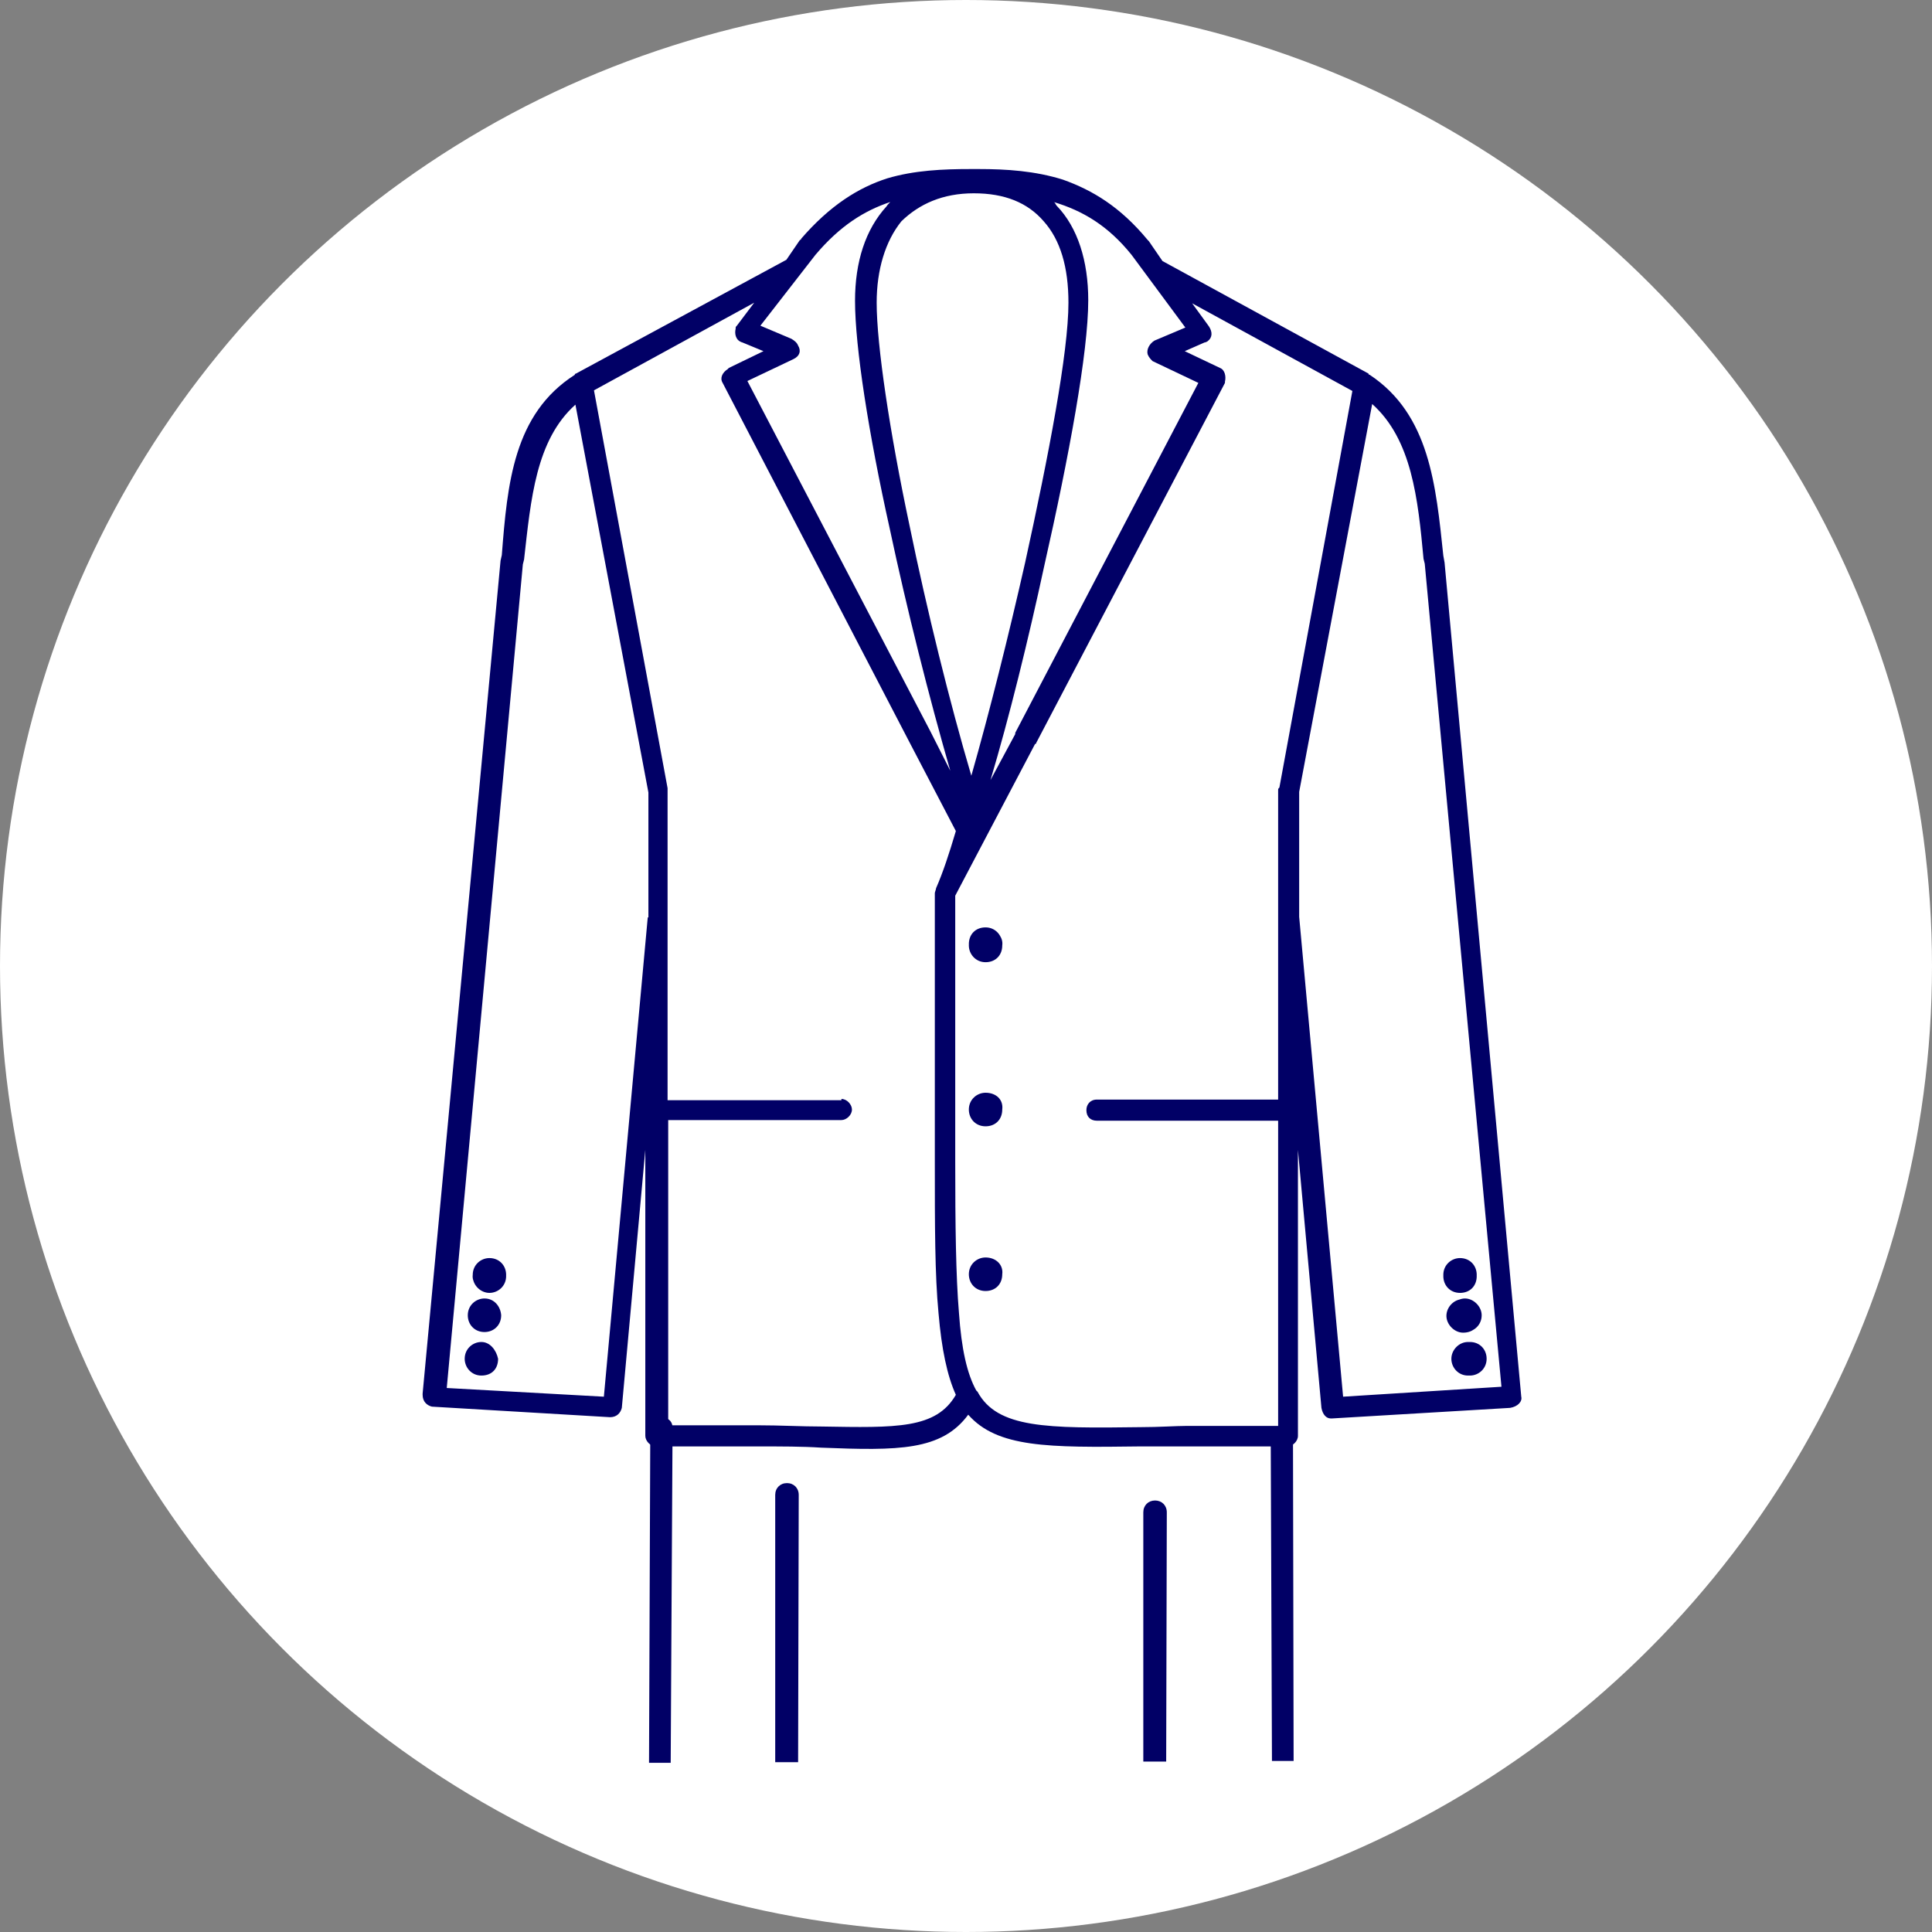 <svg width="80" height="80" viewBox="0 0 80 80" fill="none" xmlns="http://www.w3.org/2000/svg">
<rect x="0" y="0" width="80" height="80" fill="#808080" stroke="none"/>
<circle cx="40" cy="40" r="40" fill="white"/>
<path d="M48.315 62.621C48.315 62.338 48.11 62.132 47.828 62.132C47.547 62.132 47.342 62.338 47.342 62.621V72.943C47.675 72.943 47.956 72.943 48.289 72.943L48.315 62.621Z" fill="#010066"/>
<path d="M33.074 61.901C33.074 61.617 32.869 61.412 32.587 61.412C32.305 61.412 32.1 61.617 32.1 61.901V72.968C32.433 72.968 32.715 72.968 33.048 72.968L33.074 61.901Z" fill="#010066"/>
<path d="M27.849 59.121C27.849 58.838 27.644 58.683 27.362 58.683C27.08 58.683 26.927 58.889 26.927 59.172L26.875 72.994C27.157 72.994 27.49 72.994 27.772 72.994L27.849 59.121Z" fill="#010066"/>
<path d="M20.061 53.767C19.703 53.767 19.37 54.05 19.37 54.462C19.37 54.848 19.652 55.157 20.061 55.157C20.446 55.157 20.753 54.874 20.753 54.462C20.727 54.102 20.471 53.767 20.061 53.767ZM19.933 55.569C19.575 55.569 19.242 55.852 19.242 56.264C19.242 56.624 19.524 56.959 19.933 56.959C20.369 56.959 20.625 56.676 20.625 56.264C20.548 55.904 20.292 55.569 19.933 55.569ZM20.266 52.146C19.908 52.146 19.575 52.429 19.575 52.841C19.575 53.227 19.908 53.536 20.266 53.536C20.625 53.536 20.958 53.252 20.958 52.841C20.958 52.403 20.625 52.146 20.266 52.146ZM20.266 52.146C19.908 52.146 19.575 52.429 19.575 52.841C19.575 53.227 19.908 53.536 20.266 53.536C20.625 53.536 20.958 53.252 20.958 52.841C20.958 52.403 20.625 52.146 20.266 52.146ZM19.933 55.569C19.575 55.569 19.242 55.852 19.242 56.264C19.242 56.624 19.524 56.959 19.933 56.959C20.369 56.959 20.625 56.676 20.625 56.264C20.548 55.904 20.292 55.569 19.933 55.569ZM20.061 53.767C19.703 53.767 19.37 54.05 19.37 54.462C19.37 54.848 19.652 55.157 20.061 55.157C20.446 55.157 20.753 54.874 20.753 54.462C20.727 54.102 20.471 53.767 20.061 53.767ZM40.81 52.069C40.451 52.069 40.118 52.352 40.118 52.763C40.118 53.15 40.4 53.458 40.81 53.458C41.219 53.458 41.501 53.175 41.501 52.763C41.552 52.377 41.245 52.069 40.81 52.069ZM40.81 45.248C40.451 45.248 40.118 45.531 40.118 45.943C40.118 46.329 40.4 46.638 40.81 46.638C41.219 46.638 41.501 46.355 41.501 45.943C41.552 45.531 41.245 45.248 40.81 45.248ZM40.81 38.453C40.451 38.453 40.118 38.736 40.118 39.148C40.118 39.508 40.4 39.843 40.81 39.843C41.219 39.843 41.501 39.559 41.501 39.148C41.552 38.787 41.245 38.453 40.81 38.453ZM60.456 52.146C60.098 52.146 59.765 52.429 59.765 52.841C59.765 53.227 60.046 53.536 60.456 53.536C60.866 53.536 61.148 53.252 61.148 52.841C61.122 52.403 60.789 52.146 60.456 52.146ZM60.661 53.767C60.303 53.767 59.97 54.102 59.97 54.462C59.97 54.822 60.303 55.157 60.661 55.157C61.02 55.157 61.353 54.874 61.353 54.462C61.353 54.102 61.02 53.767 60.661 53.767ZM60.789 55.569C60.405 55.569 60.098 55.904 60.098 56.264C60.098 56.624 60.379 56.959 60.789 56.959C61.148 56.959 61.481 56.676 61.481 56.264C61.507 55.878 61.225 55.569 60.789 55.569ZM60.789 55.569C60.405 55.569 60.098 55.904 60.098 56.264C60.098 56.624 60.379 56.959 60.789 56.959C61.148 56.959 61.481 56.676 61.481 56.264C61.507 55.878 61.225 55.569 60.789 55.569ZM60.661 53.767C60.303 53.767 59.97 54.102 59.97 54.462C59.97 54.822 60.303 55.157 60.661 55.157C61.02 55.157 61.353 54.874 61.353 54.462C61.353 54.102 61.02 53.767 60.661 53.767ZM60.456 52.146C60.098 52.146 59.765 52.429 59.765 52.841C59.765 53.227 60.046 53.536 60.456 53.536C60.866 53.536 61.148 53.252 61.148 52.841C61.122 52.403 60.789 52.146 60.456 52.146ZM40.81 38.453C40.451 38.453 40.118 38.736 40.118 39.148C40.118 39.508 40.4 39.843 40.81 39.843C41.219 39.843 41.501 39.559 41.501 39.148C41.552 38.787 41.245 38.453 40.81 38.453ZM40.81 45.248C40.451 45.248 40.118 45.531 40.118 45.943C40.118 46.329 40.4 46.638 40.81 46.638C41.219 46.638 41.501 46.355 41.501 45.943C41.552 45.531 41.245 45.248 40.81 45.248ZM40.81 52.069C40.451 52.069 40.118 52.352 40.118 52.763C40.118 53.15 40.4 53.458 40.81 53.458C41.219 53.458 41.501 53.175 41.501 52.763C41.552 52.377 41.245 52.069 40.81 52.069ZM20.061 53.767C19.703 53.767 19.37 54.05 19.37 54.462C19.37 54.848 19.652 55.157 20.061 55.157C20.446 55.157 20.753 54.874 20.753 54.462C20.727 54.102 20.471 53.767 20.061 53.767ZM19.933 55.569C19.575 55.569 19.242 55.852 19.242 56.264C19.242 56.624 19.524 56.959 19.933 56.959C20.369 56.959 20.625 56.676 20.625 56.264C20.548 55.904 20.292 55.569 19.933 55.569ZM20.266 52.146C19.908 52.146 19.575 52.429 19.575 52.841C19.575 53.227 19.908 53.536 20.266 53.536C20.625 53.536 20.958 53.252 20.958 52.841C20.958 52.403 20.625 52.146 20.266 52.146ZM20.266 52.146C19.908 52.146 19.575 52.429 19.575 52.841C19.575 53.227 19.908 53.536 20.266 53.536C20.625 53.536 20.958 53.252 20.958 52.841C20.958 52.403 20.625 52.146 20.266 52.146ZM19.933 55.569C19.575 55.569 19.242 55.852 19.242 56.264C19.242 56.624 19.524 56.959 19.933 56.959C20.369 56.959 20.625 56.676 20.625 56.264C20.548 55.904 20.292 55.569 19.933 55.569ZM20.061 53.767C19.703 53.767 19.37 54.05 19.37 54.462C19.37 54.848 19.652 55.157 20.061 55.157C20.446 55.157 20.753 54.874 20.753 54.462C20.727 54.102 20.471 53.767 20.061 53.767ZM40.81 52.069C40.451 52.069 40.118 52.352 40.118 52.763C40.118 53.15 40.4 53.458 40.81 53.458C41.219 53.458 41.501 53.175 41.501 52.763C41.552 52.377 41.245 52.069 40.81 52.069ZM40.81 45.248C40.451 45.248 40.118 45.531 40.118 45.943C40.118 46.329 40.4 46.638 40.81 46.638C41.219 46.638 41.501 46.355 41.501 45.943C41.552 45.531 41.245 45.248 40.81 45.248ZM40.81 38.453C40.451 38.453 40.118 38.736 40.118 39.148C40.118 39.508 40.4 39.843 40.81 39.843C41.219 39.843 41.501 39.559 41.501 39.148C41.552 38.787 41.245 38.453 40.81 38.453ZM60.456 52.146C60.098 52.146 59.765 52.429 59.765 52.841C59.765 53.227 60.046 53.536 60.456 53.536C60.866 53.536 61.148 53.252 61.148 52.841C61.122 52.403 60.789 52.146 60.456 52.146ZM60.661 53.767C60.303 53.767 59.97 54.102 59.97 54.462C59.97 54.822 60.303 55.157 60.661 55.157C61.02 55.157 61.353 54.874 61.353 54.462C61.353 54.102 61.02 53.767 60.661 53.767ZM60.789 55.569C60.405 55.569 60.098 55.904 60.098 56.264C60.098 56.624 60.379 56.959 60.789 56.959C61.148 56.959 61.481 56.676 61.481 56.264C61.507 55.878 61.225 55.569 60.789 55.569ZM60.789 55.569C60.405 55.569 60.098 55.904 60.098 56.264C60.098 56.624 60.379 56.959 60.789 56.959C61.148 56.959 61.481 56.676 61.481 56.264C61.507 55.878 61.225 55.569 60.789 55.569ZM60.661 53.767C60.303 53.767 59.97 54.102 59.97 54.462C59.97 54.822 60.303 55.157 60.661 55.157C61.02 55.157 61.353 54.874 61.353 54.462C61.353 54.102 61.02 53.767 60.661 53.767ZM60.456 52.146C60.098 52.146 59.765 52.429 59.765 52.841C59.765 53.227 60.046 53.536 60.456 53.536C60.866 53.536 61.148 53.252 61.148 52.841C61.122 52.403 60.789 52.146 60.456 52.146ZM40.81 38.453C40.451 38.453 40.118 38.736 40.118 39.148C40.118 39.508 40.4 39.843 40.81 39.843C41.219 39.843 41.501 39.559 41.501 39.148C41.552 38.787 41.245 38.453 40.81 38.453ZM40.81 45.248C40.451 45.248 40.118 45.531 40.118 45.943C40.118 46.329 40.4 46.638 40.81 46.638C41.219 46.638 41.501 46.355 41.501 45.943C41.552 45.531 41.245 45.248 40.81 45.248ZM40.81 52.069C40.451 52.069 40.118 52.352 40.118 52.763C40.118 53.15 40.4 53.458 40.81 53.458C41.219 53.458 41.501 53.175 41.501 52.763C41.552 52.377 41.245 52.069 40.81 52.069ZM20.061 53.767C19.703 53.767 19.37 54.05 19.37 54.462C19.37 54.848 19.652 55.157 20.061 55.157C20.446 55.157 20.753 54.874 20.753 54.462C20.727 54.102 20.471 53.767 20.061 53.767ZM19.933 55.569C19.575 55.569 19.242 55.852 19.242 56.264C19.242 56.624 19.524 56.959 19.933 56.959C20.369 56.959 20.625 56.676 20.625 56.264C20.548 55.904 20.292 55.569 19.933 55.569ZM20.266 52.146C19.908 52.146 19.575 52.429 19.575 52.841C19.575 53.227 19.908 53.536 20.266 53.536C20.625 53.536 20.958 53.252 20.958 52.841C20.958 52.403 20.625 52.146 20.266 52.146ZM20.266 52.146C19.908 52.146 19.575 52.429 19.575 52.841C19.575 53.227 19.908 53.536 20.266 53.536C20.625 53.536 20.958 53.252 20.958 52.841C20.958 52.403 20.625 52.146 20.266 52.146ZM19.933 55.569C19.575 55.569 19.242 55.852 19.242 56.264C19.242 56.624 19.524 56.959 19.933 56.959C20.369 56.959 20.625 56.676 20.625 56.264C20.548 55.904 20.292 55.569 19.933 55.569ZM20.061 53.767C19.703 53.767 19.37 54.05 19.37 54.462C19.37 54.848 19.652 55.157 20.061 55.157C20.446 55.157 20.753 54.874 20.753 54.462C20.727 54.102 20.471 53.767 20.061 53.767ZM40.81 52.069C40.451 52.069 40.118 52.352 40.118 52.763C40.118 53.15 40.4 53.458 40.81 53.458C41.219 53.458 41.501 53.175 41.501 52.763C41.552 52.377 41.245 52.069 40.81 52.069ZM40.81 45.248C40.451 45.248 40.118 45.531 40.118 45.943C40.118 46.329 40.4 46.638 40.81 46.638C41.219 46.638 41.501 46.355 41.501 45.943C41.552 45.531 41.245 45.248 40.81 45.248ZM40.81 38.453C40.451 38.453 40.118 38.736 40.118 39.148C40.118 39.508 40.4 39.843 40.81 39.843C41.219 39.843 41.501 39.559 41.501 39.148C41.552 38.787 41.245 38.453 40.81 38.453ZM60.456 52.146C60.098 52.146 59.765 52.429 59.765 52.841C59.765 53.227 60.046 53.536 60.456 53.536C60.866 53.536 61.148 53.252 61.148 52.841C61.122 52.403 60.789 52.146 60.456 52.146ZM60.661 53.767C60.303 53.767 59.97 54.102 59.97 54.462C59.97 54.822 60.303 55.157 60.661 55.157C61.02 55.157 61.353 54.874 61.353 54.462C61.353 54.102 61.02 53.767 60.661 53.767ZM60.789 55.569C60.405 55.569 60.098 55.904 60.098 56.264C60.098 56.624 60.379 56.959 60.789 56.959C61.148 56.959 61.481 56.676 61.481 56.264C61.507 55.878 61.225 55.569 60.789 55.569ZM60.789 55.569C60.405 55.569 60.098 55.904 60.098 56.264C60.098 56.624 60.379 56.959 60.789 56.959C61.148 56.959 61.481 56.676 61.481 56.264C61.507 55.878 61.225 55.569 60.789 55.569ZM61.276 54.488C61.276 54.128 60.994 53.793 60.584 53.793C60.2 53.793 59.893 54.128 59.893 54.488C59.893 54.848 60.226 55.183 60.584 55.183C61.02 55.183 61.276 54.9 61.276 54.488ZM60.456 53.484C60.84 53.484 61.148 53.201 61.148 52.789C61.148 52.403 60.866 52.094 60.456 52.094C60.098 52.094 59.765 52.377 59.765 52.789C59.765 53.175 60.046 53.484 60.456 53.484ZM40.81 39.791C41.168 39.791 41.501 39.508 41.501 39.096C41.501 38.736 41.219 38.401 40.81 38.401C40.4 38.401 40.118 38.684 40.118 39.096C40.169 39.482 40.477 39.791 40.81 39.791ZM40.81 45.248C40.451 45.248 40.118 45.531 40.118 45.943C40.118 46.329 40.4 46.638 40.81 46.638C41.219 46.638 41.501 46.355 41.501 45.943C41.552 45.531 41.245 45.248 40.81 45.248ZM40.81 52.069C40.451 52.069 40.118 52.352 40.118 52.763C40.118 53.15 40.4 53.458 40.81 53.458C41.219 53.458 41.501 53.175 41.501 52.763C41.552 52.377 41.245 52.069 40.81 52.069ZM20.061 53.767C19.703 53.767 19.37 54.05 19.37 54.462C19.37 54.848 19.652 55.157 20.061 55.157C20.446 55.157 20.753 54.874 20.753 54.462C20.727 54.102 20.471 53.767 20.061 53.767ZM19.933 55.569C19.575 55.569 19.242 55.852 19.242 56.264C19.242 56.624 19.524 56.959 19.933 56.959C20.369 56.959 20.625 56.676 20.625 56.264C20.548 55.904 20.292 55.569 19.933 55.569ZM20.266 53.484C20.625 53.484 20.958 53.201 20.958 52.789C20.958 52.403 20.676 52.094 20.266 52.094C19.908 52.094 19.575 52.377 19.575 52.789C19.524 53.175 19.933 53.484 20.266 53.484ZM62.992 57.834L59.816 23.293L59.765 23.009C59.457 20.101 59.201 17.167 56.717 15.52C56.665 15.52 56.665 15.468 56.665 15.468L48.136 10.809L47.572 9.986L47.521 9.934C46.394 8.57 45.241 7.875 44.011 7.438C42.859 7.077 41.681 7 40.528 7H40.195C39.042 7 37.864 7.051 36.737 7.386C35.533 7.772 34.355 8.519 33.176 9.883C33.176 9.883 33.176 9.934 33.125 9.934L32.562 10.758L23.852 15.468C23.852 15.468 23.801 15.468 23.801 15.52C21.265 17.141 21.009 20.024 20.779 22.984L20.727 23.215L17.5 57.705V57.757C17.5 58.04 17.679 58.194 17.884 58.246L25.261 58.683C25.543 58.683 25.697 58.503 25.748 58.297L26.721 47.616V59.456C26.721 59.661 26.926 59.893 27.157 59.893H31.332C32.357 59.893 33.228 59.893 33.996 59.944C37.198 60.073 38.991 60.073 40.092 58.58C41.296 59.944 43.397 59.944 47.213 59.893H53.31C53.515 59.893 53.745 59.687 53.745 59.456V47.616L54.718 58.297C54.77 58.58 54.923 58.735 55.103 58.735C55.154 58.735 55.154 58.735 55.154 58.735L62.531 58.297C62.839 58.246 63.043 58.04 62.992 57.834ZM46.855 10.552L49.083 13.563L47.803 14.104C47.598 14.233 47.469 14.464 47.521 14.67C47.572 14.799 47.649 14.876 47.726 14.953L49.621 15.854L42.039 30.345V30.396L41.014 32.301C41.783 29.727 42.577 26.51 43.243 23.421C44.268 18.891 45.062 14.593 45.062 12.431C45.062 10.809 44.626 9.419 43.755 8.519C43.704 8.467 43.704 8.39 43.627 8.364C44.831 8.724 45.881 9.342 46.855 10.552ZM40.323 8.004C41.604 8.004 42.551 8.39 43.217 9.162C43.909 9.934 44.242 11.067 44.242 12.534C44.242 14.593 43.422 18.866 42.449 23.293C41.757 26.355 40.963 29.521 40.221 32.121C39.324 29.084 38.376 25.249 37.659 21.748C36.839 17.887 36.301 14.284 36.301 12.534C36.301 11.17 36.66 9.986 37.326 9.162C38.069 8.441 39.042 8.004 40.323 8.004ZM33.766 10.552C34.79 9.342 35.789 8.724 36.865 8.364C36.814 8.416 36.737 8.493 36.711 8.544C35.84 9.497 35.405 10.835 35.405 12.457C35.405 14.361 35.968 17.965 36.839 21.877C37.556 25.249 38.479 28.904 39.35 31.915L38.53 30.294L30.948 15.777L32.843 14.876C33.125 14.747 33.176 14.516 33.048 14.31C32.997 14.181 32.895 14.104 32.767 14.027L31.486 13.486L33.766 10.552ZM26.824 37.964L25.005 57.834L18.499 57.474L21.65 23.37L21.701 23.164C21.983 20.667 22.188 18.222 23.827 16.755L26.849 32.816V37.989H26.824V37.964ZM34.022 59.069C33.202 59.069 32.305 59.018 31.358 59.018H27.669V46.38C27.72 46.38 27.72 46.38 27.72 46.38H34.841C35.046 46.38 35.277 46.174 35.277 45.943C35.277 45.737 35.072 45.505 34.841 45.505V45.557H27.695C27.643 45.557 27.643 45.557 27.643 45.557V32.636L24.595 16.163L31.23 12.534L30.512 13.486C30.461 13.538 30.461 13.538 30.461 13.615C30.41 13.821 30.461 14.104 30.743 14.181L31.614 14.541L30.179 15.236L30.128 15.288C29.923 15.417 29.795 15.648 29.923 15.854L37.685 30.783L39.58 34.412C39.298 35.364 39.042 36.136 38.76 36.78C38.76 36.831 38.709 36.934 38.709 36.986V48.053C38.709 50.756 38.709 52.789 38.863 54.385C38.991 55.878 39.221 56.959 39.58 57.757C38.76 59.172 37.121 59.121 34.022 59.069ZM52.977 32.61C52.925 32.661 52.925 32.661 52.925 32.739V45.531C52.874 45.531 52.874 45.531 52.874 45.531H45.42C45.139 45.531 44.985 45.737 44.985 45.968C44.985 46.252 45.164 46.406 45.42 46.406H52.874C52.925 46.406 52.925 46.406 52.925 46.406V59.044H49.135C48.699 59.044 47.982 59.095 47.239 59.095C43.346 59.147 41.296 59.147 40.477 57.628L40.425 57.577C40.041 56.882 39.811 55.852 39.708 54.359C39.58 52.841 39.554 50.73 39.554 48.079V37.089L42.859 30.808C42.91 30.808 42.91 30.757 42.91 30.757L50.723 15.854V15.803C50.774 15.597 50.723 15.314 50.518 15.236L49.058 14.541L49.877 14.181C49.928 14.181 50.005 14.13 50.005 14.13C50.21 13.975 50.21 13.743 50.057 13.512L49.365 12.56L55.999 16.189L52.977 32.61ZM55.615 57.834L53.796 37.964V32.79L56.819 16.729C58.458 18.196 58.715 20.642 58.945 23.138L58.996 23.344L62.172 57.422L55.615 57.834ZM60.175 56.264C60.175 56.624 60.456 56.959 60.866 56.959C61.225 56.959 61.558 56.676 61.558 56.264C61.558 55.878 61.276 55.569 60.866 55.569C60.456 55.569 60.175 55.904 60.175 56.264ZM60.661 53.767C60.303 53.767 59.97 54.102 59.97 54.462C59.97 54.822 60.303 55.157 60.661 55.157C61.02 55.157 61.353 54.874 61.353 54.462C61.353 54.102 61.02 53.767 60.661 53.767ZM60.456 53.484C60.84 53.484 61.148 53.201 61.148 52.789C61.148 52.403 60.866 52.094 60.456 52.094C60.098 52.094 59.765 52.377 59.765 52.789C59.765 53.175 60.046 53.484 60.456 53.484ZM40.81 38.453C40.451 38.453 40.118 38.736 40.118 39.148C40.118 39.508 40.4 39.843 40.81 39.843C41.219 39.843 41.501 39.559 41.501 39.148C41.552 38.787 41.245 38.453 40.81 38.453ZM40.81 45.248C40.451 45.248 40.118 45.531 40.118 45.943C40.118 46.329 40.4 46.638 40.81 46.638C41.219 46.638 41.501 46.355 41.501 45.943C41.552 45.531 41.245 45.248 40.81 45.248ZM40.81 52.069C40.451 52.069 40.118 52.352 40.118 52.763C40.118 53.15 40.4 53.458 40.81 53.458C41.219 53.458 41.501 53.175 41.501 52.763C41.552 52.377 41.245 52.069 40.81 52.069ZM20.061 53.767C19.703 53.767 19.37 54.05 19.37 54.462C19.37 54.848 19.652 55.157 20.061 55.157C20.446 55.157 20.753 54.874 20.753 54.462C20.727 54.102 20.471 53.767 20.061 53.767ZM19.933 55.569C19.575 55.569 19.242 55.852 19.242 56.264C19.242 56.624 19.524 56.959 19.933 56.959C20.369 56.959 20.625 56.676 20.625 56.264C20.548 55.904 20.292 55.569 19.933 55.569ZM20.266 52.146C19.908 52.146 19.575 52.429 19.575 52.841C19.575 53.227 19.908 53.536 20.266 53.536C20.625 53.536 20.958 53.252 20.958 52.841C20.958 52.403 20.625 52.146 20.266 52.146ZM20.266 52.146C19.908 52.146 19.575 52.429 19.575 52.841C19.575 53.227 19.908 53.536 20.266 53.536C20.625 53.536 20.958 53.252 20.958 52.841C20.958 52.403 20.625 52.146 20.266 52.146ZM19.933 55.569C19.575 55.569 19.242 55.852 19.242 56.264C19.242 56.624 19.524 56.959 19.933 56.959C20.369 56.959 20.625 56.676 20.625 56.264C20.548 55.904 20.292 55.569 19.933 55.569ZM20.061 53.767C19.703 53.767 19.37 54.05 19.37 54.462C19.37 54.848 19.652 55.157 20.061 55.157C20.446 55.157 20.753 54.874 20.753 54.462C20.727 54.102 20.471 53.767 20.061 53.767ZM40.81 52.069C40.451 52.069 40.118 52.352 40.118 52.763C40.118 53.15 40.4 53.458 40.81 53.458C41.219 53.458 41.501 53.175 41.501 52.763C41.552 52.377 41.245 52.069 40.81 52.069ZM40.81 45.248C40.451 45.248 40.118 45.531 40.118 45.943C40.118 46.329 40.4 46.638 40.81 46.638C41.219 46.638 41.501 46.355 41.501 45.943C41.552 45.531 41.245 45.248 40.81 45.248ZM40.81 38.453C40.451 38.453 40.118 38.736 40.118 39.148C40.118 39.508 40.4 39.843 40.81 39.843C41.219 39.843 41.501 39.559 41.501 39.148C41.552 38.787 41.245 38.453 40.81 38.453ZM60.456 52.146C60.098 52.146 59.765 52.429 59.765 52.841C59.765 53.227 60.046 53.536 60.456 53.536C60.866 53.536 61.148 53.252 61.148 52.841C61.122 52.403 60.789 52.146 60.456 52.146ZM60.661 53.767C60.303 53.767 59.97 54.102 59.97 54.462C59.97 54.822 60.303 55.157 60.661 55.157C61.02 55.157 61.353 54.874 61.353 54.462C61.353 54.102 61.02 53.767 60.661 53.767ZM60.789 55.569C60.405 55.569 60.098 55.904 60.098 56.264C60.098 56.624 60.379 56.959 60.789 56.959C61.148 56.959 61.481 56.676 61.481 56.264C61.507 55.878 61.225 55.569 60.789 55.569ZM60.789 55.569C60.405 55.569 60.098 55.904 60.098 56.264C60.098 56.624 60.379 56.959 60.789 56.959C61.148 56.959 61.481 56.676 61.481 56.264C61.507 55.878 61.225 55.569 60.789 55.569ZM60.661 53.767C60.303 53.767 59.97 54.102 59.97 54.462C59.97 54.822 60.303 55.157 60.661 55.157C61.02 55.157 61.353 54.874 61.353 54.462C61.353 54.102 61.02 53.767 60.661 53.767ZM60.456 52.146C60.098 52.146 59.765 52.429 59.765 52.841C59.765 53.227 60.046 53.536 60.456 53.536C60.866 53.536 61.148 53.252 61.148 52.841C61.122 52.403 60.789 52.146 60.456 52.146ZM40.81 38.453C40.451 38.453 40.118 38.736 40.118 39.148C40.118 39.508 40.4 39.843 40.81 39.843C41.219 39.843 41.501 39.559 41.501 39.148C41.552 38.787 41.245 38.453 40.81 38.453ZM40.81 45.248C40.451 45.248 40.118 45.531 40.118 45.943C40.118 46.329 40.4 46.638 40.81 46.638C41.219 46.638 41.501 46.355 41.501 45.943C41.552 45.531 41.245 45.248 40.81 45.248ZM40.81 52.069C40.451 52.069 40.118 52.352 40.118 52.763C40.118 53.15 40.4 53.458 40.81 53.458C41.219 53.458 41.501 53.175 41.501 52.763C41.552 52.377 41.245 52.069 40.81 52.069ZM20.061 53.767C19.703 53.767 19.37 54.05 19.37 54.462C19.37 54.848 19.652 55.157 20.061 55.157C20.446 55.157 20.753 54.874 20.753 54.462C20.727 54.102 20.471 53.767 20.061 53.767ZM19.933 55.569C19.575 55.569 19.242 55.852 19.242 56.264C19.242 56.624 19.524 56.959 19.933 56.959C20.369 56.959 20.625 56.676 20.625 56.264C20.548 55.904 20.292 55.569 19.933 55.569ZM20.266 52.146C19.908 52.146 19.575 52.429 19.575 52.841C19.575 53.227 19.908 53.536 20.266 53.536C20.625 53.536 20.958 53.252 20.958 52.841C20.958 52.403 20.625 52.146 20.266 52.146ZM20.266 52.146C19.908 52.146 19.575 52.429 19.575 52.841C19.575 53.227 19.908 53.536 20.266 53.536C20.625 53.536 20.958 53.252 20.958 52.841C20.958 52.403 20.625 52.146 20.266 52.146ZM19.933 55.569C19.575 55.569 19.242 55.852 19.242 56.264C19.242 56.624 19.524 56.959 19.933 56.959C20.369 56.959 20.625 56.676 20.625 56.264C20.548 55.904 20.292 55.569 19.933 55.569ZM20.061 53.767C19.703 53.767 19.37 54.05 19.37 54.462C19.37 54.848 19.652 55.157 20.061 55.157C20.446 55.157 20.753 54.874 20.753 54.462C20.727 54.102 20.471 53.767 20.061 53.767ZM40.81 52.069C40.451 52.069 40.118 52.352 40.118 52.763C40.118 53.15 40.4 53.458 40.81 53.458C41.219 53.458 41.501 53.175 41.501 52.763C41.552 52.377 41.245 52.069 40.81 52.069ZM40.81 45.248C40.451 45.248 40.118 45.531 40.118 45.943C40.118 46.329 40.4 46.638 40.81 46.638C41.219 46.638 41.501 46.355 41.501 45.943C41.552 45.531 41.245 45.248 40.81 45.248ZM40.81 38.453C40.451 38.453 40.118 38.736 40.118 39.148C40.118 39.508 40.4 39.843 40.81 39.843C41.219 39.843 41.501 39.559 41.501 39.148C41.552 38.787 41.245 38.453 40.81 38.453ZM60.456 52.146C60.098 52.146 59.765 52.429 59.765 52.841C59.765 53.227 60.046 53.536 60.456 53.536C60.866 53.536 61.148 53.252 61.148 52.841C61.122 52.403 60.789 52.146 60.456 52.146ZM60.661 53.767C60.303 53.767 59.97 54.102 59.97 54.462C59.97 54.822 60.303 55.157 60.661 55.157C61.02 55.157 61.353 54.874 61.353 54.462C61.353 54.102 61.02 53.767 60.661 53.767ZM60.789 55.569C60.405 55.569 60.098 55.904 60.098 56.264C60.098 56.624 60.379 56.959 60.789 56.959C61.148 56.959 61.481 56.676 61.481 56.264C61.507 55.878 61.225 55.569 60.789 55.569ZM60.789 55.569C60.405 55.569 60.098 55.904 60.098 56.264C60.098 56.624 60.379 56.959 60.789 56.959C61.148 56.959 61.481 56.676 61.481 56.264C61.507 55.878 61.225 55.569 60.789 55.569ZM60.661 53.767C60.303 53.767 59.97 54.102 59.97 54.462C59.97 54.822 60.303 55.157 60.661 55.157C61.02 55.157 61.353 54.874 61.353 54.462C61.353 54.102 61.02 53.767 60.661 53.767ZM60.456 52.146C60.098 52.146 59.765 52.429 59.765 52.841C59.765 53.227 60.046 53.536 60.456 53.536C60.866 53.536 61.148 53.252 61.148 52.841C61.122 52.403 60.789 52.146 60.456 52.146ZM40.81 38.453C40.451 38.453 40.118 38.736 40.118 39.148C40.118 39.508 40.4 39.843 40.81 39.843C41.219 39.843 41.501 39.559 41.501 39.148C41.552 38.787 41.245 38.453 40.81 38.453ZM40.81 45.248C40.451 45.248 40.118 45.531 40.118 45.943C40.118 46.329 40.4 46.638 40.81 46.638C41.219 46.638 41.501 46.355 41.501 45.943C41.552 45.531 41.245 45.248 40.81 45.248ZM40.81 52.069C40.451 52.069 40.118 52.352 40.118 52.763C40.118 53.15 40.4 53.458 40.81 53.458C41.219 53.458 41.501 53.175 41.501 52.763C41.552 52.377 41.245 52.069 40.81 52.069ZM20.061 53.767C19.703 53.767 19.37 54.05 19.37 54.462C19.37 54.848 19.652 55.157 20.061 55.157C20.446 55.157 20.753 54.874 20.753 54.462C20.727 54.102 20.471 53.767 20.061 53.767ZM19.933 55.569C19.575 55.569 19.242 55.852 19.242 56.264C19.242 56.624 19.524 56.959 19.933 56.959C20.369 56.959 20.625 56.676 20.625 56.264C20.548 55.904 20.292 55.569 19.933 55.569ZM20.266 52.146C19.908 52.146 19.575 52.429 19.575 52.841C19.575 53.227 19.908 53.536 20.266 53.536C20.625 53.536 20.958 53.252 20.958 52.841C20.958 52.403 20.625 52.146 20.266 52.146ZM20.266 52.146C19.908 52.146 19.575 52.429 19.575 52.841C19.575 53.227 19.908 53.536 20.266 53.536C20.625 53.536 20.958 53.252 20.958 52.841C20.958 52.403 20.625 52.146 20.266 52.146ZM19.933 55.569C19.575 55.569 19.242 55.852 19.242 56.264C19.242 56.624 19.524 56.959 19.933 56.959C20.369 56.959 20.625 56.676 20.625 56.264C20.548 55.904 20.292 55.569 19.933 55.569ZM20.061 53.767C19.703 53.767 19.37 54.05 19.37 54.462C19.37 54.848 19.652 55.157 20.061 55.157C20.446 55.157 20.753 54.874 20.753 54.462C20.727 54.102 20.471 53.767 20.061 53.767ZM40.81 52.069C40.451 52.069 40.118 52.352 40.118 52.763C40.118 53.15 40.4 53.458 40.81 53.458C41.219 53.458 41.501 53.175 41.501 52.763C41.552 52.377 41.245 52.069 40.81 52.069ZM40.81 45.248C40.451 45.248 40.118 45.531 40.118 45.943C40.118 46.329 40.4 46.638 40.81 46.638C41.219 46.638 41.501 46.355 41.501 45.943C41.552 45.531 41.245 45.248 40.81 45.248ZM40.81 38.453C40.451 38.453 40.118 38.736 40.118 39.148C40.118 39.508 40.4 39.843 40.81 39.843C41.219 39.843 41.501 39.559 41.501 39.148C41.552 38.787 41.245 38.453 40.81 38.453ZM60.456 52.146C60.098 52.146 59.765 52.429 59.765 52.841C59.765 53.227 60.046 53.536 60.456 53.536C60.866 53.536 61.148 53.252 61.148 52.841C61.122 52.403 60.789 52.146 60.456 52.146ZM60.661 53.767C60.303 53.767 59.97 54.102 59.97 54.462C59.97 54.822 60.303 55.157 60.661 55.157C61.02 55.157 61.353 54.874 61.353 54.462C61.353 54.102 61.02 53.767 60.661 53.767ZM60.789 55.569C60.405 55.569 60.098 55.904 60.098 56.264C60.098 56.624 60.379 56.959 60.789 56.959C61.148 56.959 61.481 56.676 61.481 56.264C61.507 55.878 61.225 55.569 60.789 55.569ZM60.789 55.569C60.405 55.569 60.098 55.904 60.098 56.264C60.098 56.624 60.379 56.959 60.789 56.959C61.148 56.959 61.481 56.676 61.481 56.264C61.507 55.878 61.225 55.569 60.789 55.569ZM60.661 53.767C60.303 53.767 59.97 54.102 59.97 54.462C59.97 54.822 60.303 55.157 60.661 55.157C61.02 55.157 61.353 54.874 61.353 54.462C61.353 54.102 61.02 53.767 60.661 53.767ZM60.456 52.146C60.098 52.146 59.765 52.429 59.765 52.841C59.765 53.227 60.046 53.536 60.456 53.536C60.866 53.536 61.148 53.252 61.148 52.841C61.122 52.403 60.789 52.146 60.456 52.146ZM40.81 38.453C40.451 38.453 40.118 38.736 40.118 39.148C40.118 39.508 40.4 39.843 40.81 39.843C41.219 39.843 41.501 39.559 41.501 39.148C41.552 38.787 41.245 38.453 40.81 38.453ZM40.81 45.248C40.451 45.248 40.118 45.531 40.118 45.943C40.118 46.329 40.4 46.638 40.81 46.638C41.219 46.638 41.501 46.355 41.501 45.943C41.552 45.531 41.245 45.248 40.81 45.248ZM40.81 52.069C40.451 52.069 40.118 52.352 40.118 52.763C40.118 53.15 40.4 53.458 40.81 53.458C41.219 53.458 41.501 53.175 41.501 52.763C41.552 52.377 41.245 52.069 40.81 52.069ZM20.061 53.767C19.703 53.767 19.37 54.05 19.37 54.462C19.37 54.848 19.652 55.157 20.061 55.157C20.446 55.157 20.753 54.874 20.753 54.462C20.727 54.102 20.471 53.767 20.061 53.767ZM19.933 55.569C19.575 55.569 19.242 55.852 19.242 56.264C19.242 56.624 19.524 56.959 19.933 56.959C20.369 56.959 20.625 56.676 20.625 56.264C20.548 55.904 20.292 55.569 19.933 55.569ZM20.266 52.146C19.908 52.146 19.575 52.429 19.575 52.841C19.575 53.227 19.908 53.536 20.266 53.536C20.625 53.536 20.958 53.252 20.958 52.841C20.958 52.403 20.625 52.146 20.266 52.146ZM60.789 55.569C60.405 55.569 60.098 55.904 60.098 56.264C60.098 56.624 60.379 56.959 60.789 56.959C61.148 56.959 61.481 56.676 61.481 56.264C61.507 55.878 61.225 55.569 60.789 55.569ZM60.661 53.767C60.303 53.767 59.97 54.102 59.97 54.462C59.97 54.822 60.303 55.157 60.661 55.157C61.02 55.157 61.353 54.874 61.353 54.462C61.353 54.102 61.02 53.767 60.661 53.767ZM60.456 52.146C60.098 52.146 59.765 52.429 59.765 52.841C59.765 53.227 60.046 53.536 60.456 53.536C60.866 53.536 61.148 53.252 61.148 52.841C61.122 52.403 60.789 52.146 60.456 52.146ZM19.933 55.569C19.575 55.569 19.242 55.852 19.242 56.264C19.242 56.624 19.524 56.959 19.933 56.959C20.369 56.959 20.625 56.676 20.625 56.264C20.548 55.904 20.292 55.569 19.933 55.569ZM20.061 53.767C19.703 53.767 19.37 54.05 19.37 54.462C19.37 54.848 19.652 55.157 20.061 55.157C20.446 55.157 20.753 54.874 20.753 54.462C20.727 54.102 20.471 53.767 20.061 53.767ZM20.266 52.146C19.908 52.146 19.575 52.429 19.575 52.841C19.575 53.227 19.908 53.536 20.266 53.536C20.625 53.536 20.958 53.252 20.958 52.841C20.958 52.403 20.625 52.146 20.266 52.146ZM60.789 55.569C60.405 55.569 60.098 55.904 60.098 56.264C60.098 56.624 60.379 56.959 60.789 56.959C61.148 56.959 61.481 56.676 61.481 56.264C61.507 55.878 61.225 55.569 60.789 55.569ZM60.661 53.767C60.303 53.767 59.97 54.102 59.97 54.462C59.97 54.822 60.303 55.157 60.661 55.157C61.02 55.157 61.353 54.874 61.353 54.462C61.353 54.102 61.02 53.767 60.661 53.767ZM60.456 52.146C60.098 52.146 59.765 52.429 59.765 52.841C59.765 53.227 60.046 53.536 60.456 53.536C60.866 53.536 61.148 53.252 61.148 52.841C61.122 52.403 60.789 52.146 60.456 52.146ZM40.81 52.069C40.451 52.069 40.118 52.352 40.118 52.763C40.118 53.15 40.4 53.458 40.81 53.458C41.219 53.458 41.501 53.175 41.501 52.763C41.552 52.377 41.245 52.069 40.81 52.069ZM40.81 45.248C40.451 45.248 40.118 45.531 40.118 45.943C40.118 46.329 40.4 46.638 40.81 46.638C41.219 46.638 41.501 46.355 41.501 45.943C41.552 45.531 41.245 45.248 40.81 45.248ZM40.81 38.453C40.451 38.453 40.118 38.736 40.118 39.148C40.118 39.508 40.4 39.843 40.81 39.843C41.219 39.843 41.501 39.559 41.501 39.148C41.552 38.787 41.245 38.453 40.81 38.453ZM40.81 38.453C40.451 38.453 40.118 38.736 40.118 39.148C40.118 39.508 40.4 39.843 40.81 39.843C41.219 39.843 41.501 39.559 41.501 39.148C41.552 38.787 41.245 38.453 40.81 38.453ZM40.81 45.248C40.451 45.248 40.118 45.531 40.118 45.943C40.118 46.329 40.4 46.638 40.81 46.638C41.219 46.638 41.501 46.355 41.501 45.943C41.552 45.531 41.245 45.248 40.81 45.248ZM40.81 52.069C40.451 52.069 40.118 52.352 40.118 52.763C40.118 53.15 40.4 53.458 40.81 53.458C41.219 53.458 41.501 53.175 41.501 52.763C41.552 52.377 41.245 52.069 40.81 52.069Z" fill="#010066"/>
<path d="M53.54 59.559C53.54 59.276 53.361 59.07 53.105 59.07C52.823 59.07 52.618 59.25 52.618 59.507L52.669 72.917C52.951 72.917 53.284 72.917 53.566 72.917L53.54 59.559Z" fill="#010066"/>
</svg>
